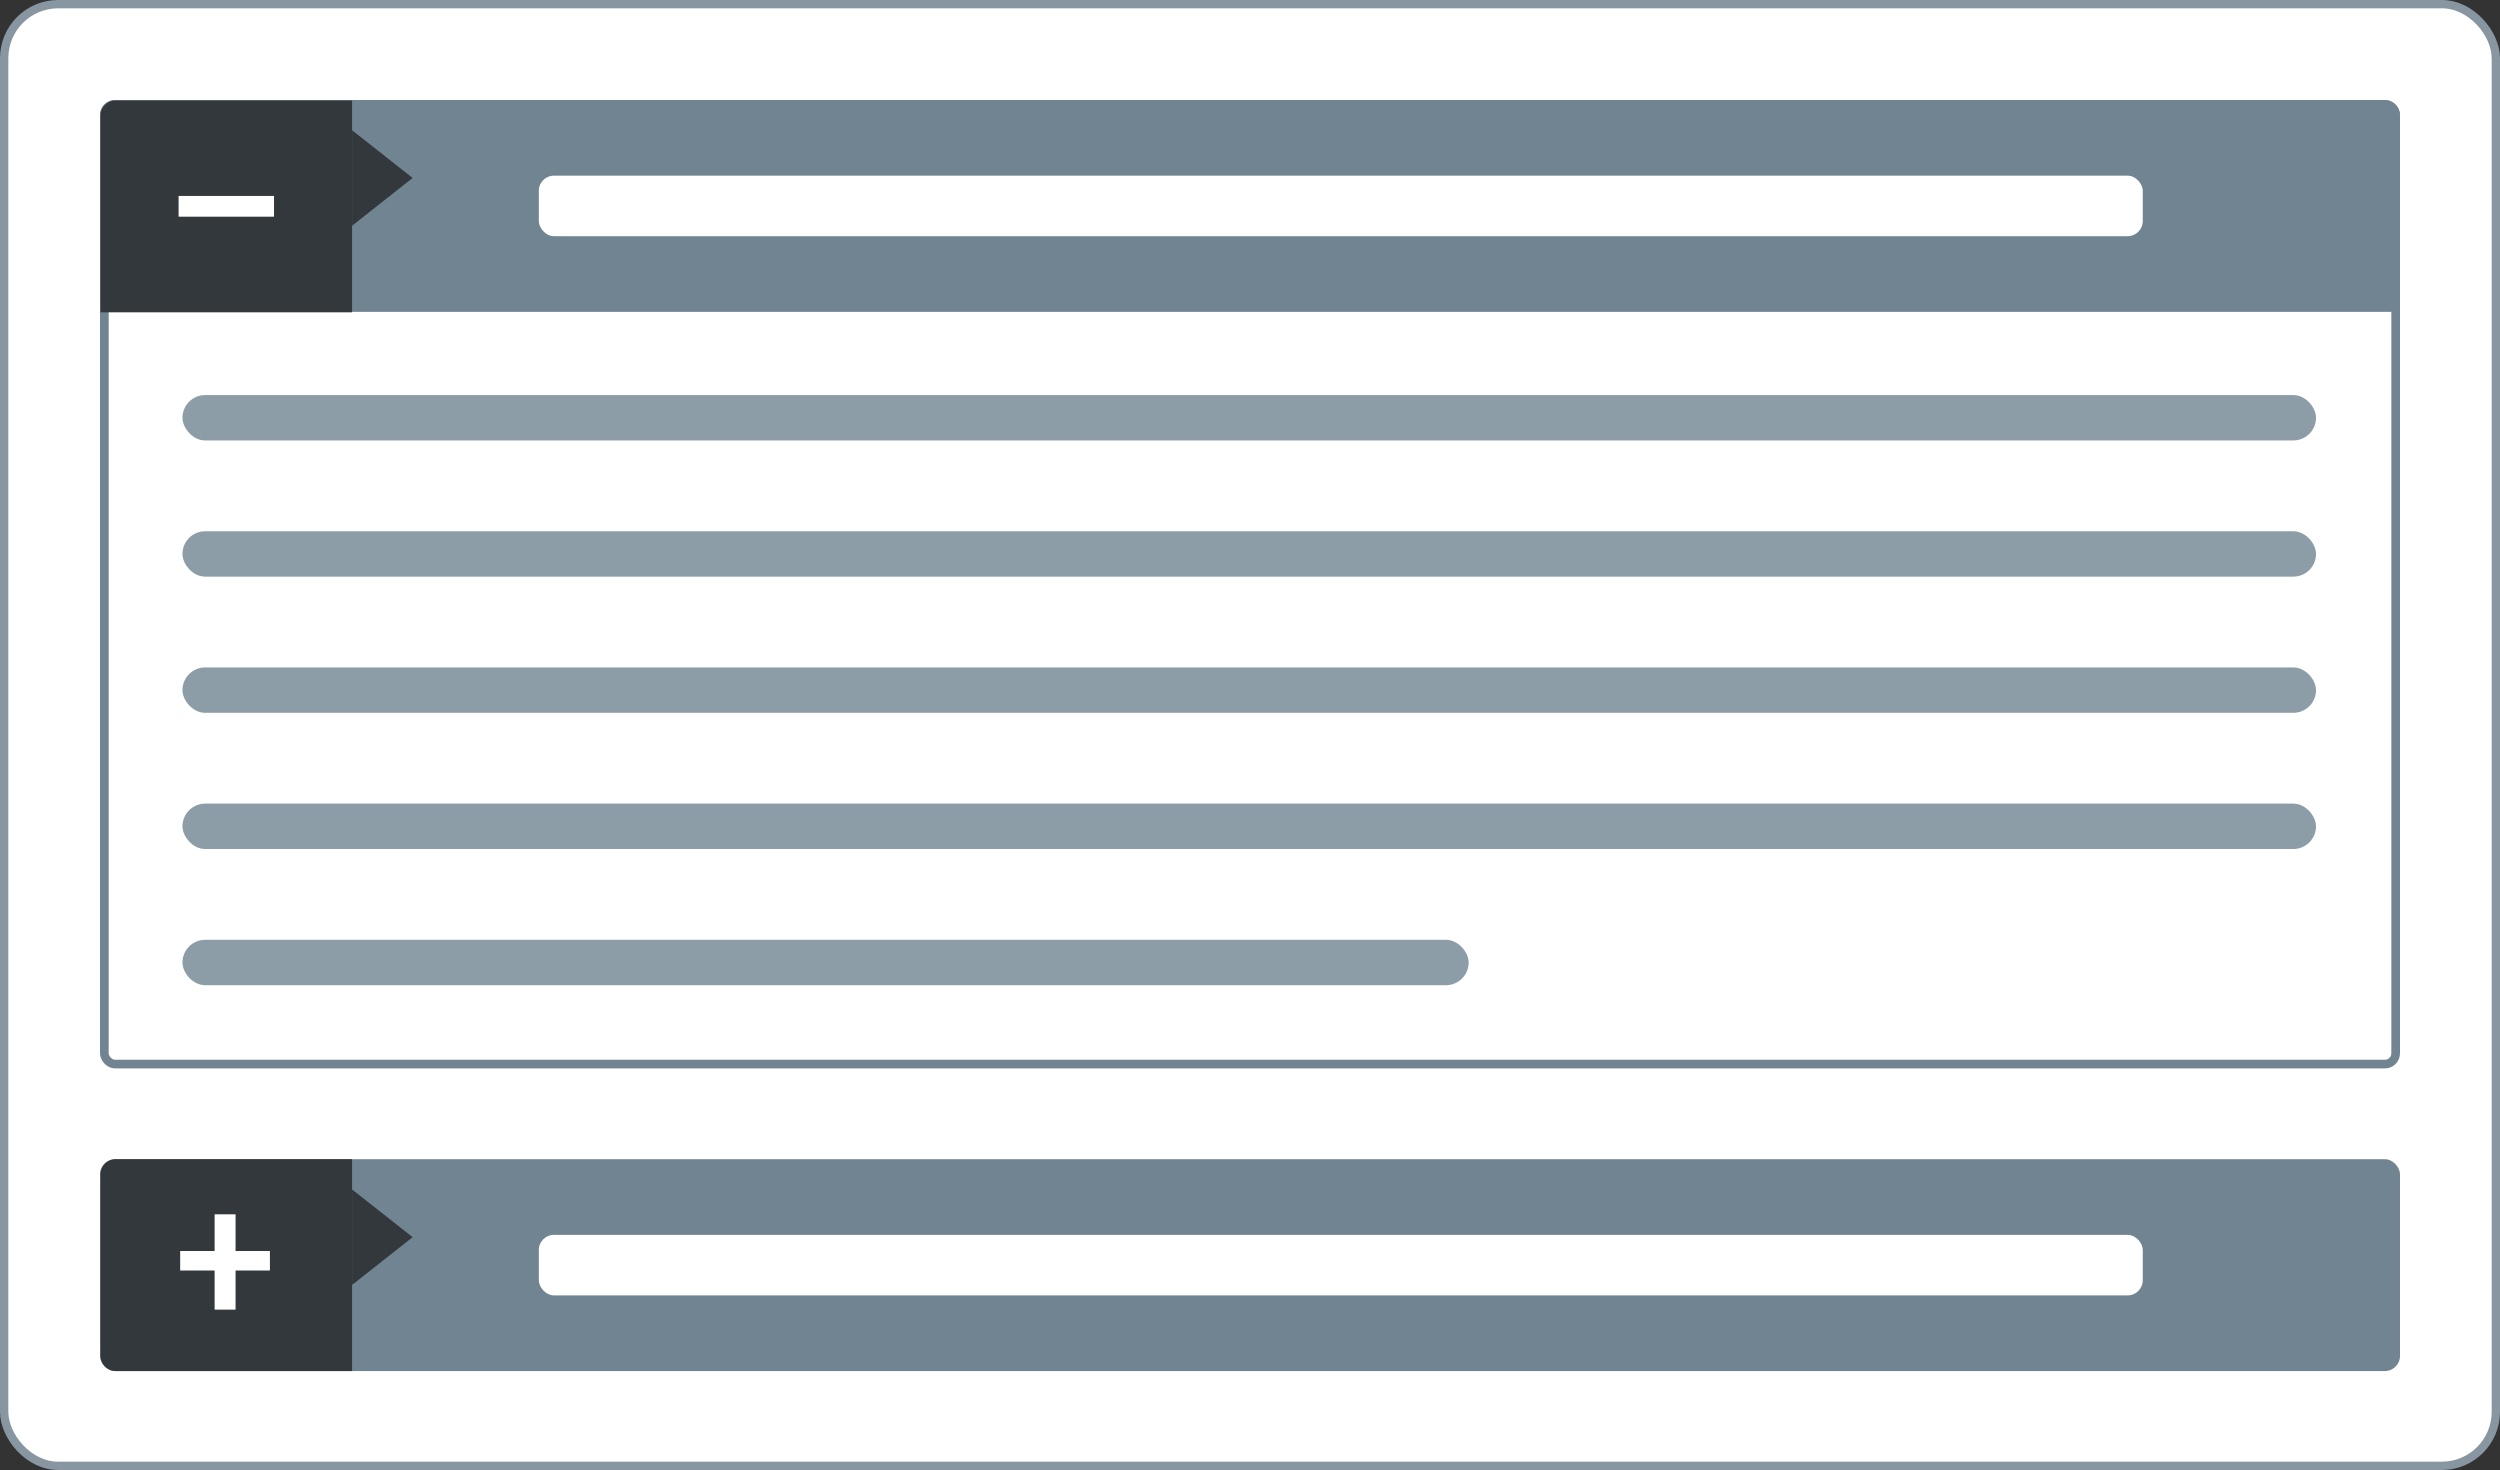 <svg xmlns="http://www.w3.org/2000/svg" width="500" height="294" fill="none" ><rect width="100%" height="100%" fill="#333333" stroke="none"/><rect x=".833" y=".833" width="498.333" height="292.333" rx="10.795" fill="#fff"/><rect x=".833" y=".833" width="498.333" height="292.333" rx="10.795" stroke="#8796a1" stroke-width="1.667"/><rect x="20" y="231.842" width="460" height="42.368" rx="3.026" fill="#718491"/><path d="M20.101 234.868c0-1.671 1.355-3.026 3.026-3.026h47.291v42.369H23.127c-1.671 0-3.026-1.355-3.026-3.027v-36.316z" fill="#32383c"/><g fill="#fff"><path d="M53.981 250.202v3.901H36.036v-3.901h17.945zm-6.869-7.337v19.06h-4.19v-19.06h4.19z"/><rect x="107.763" y="246.974" width="320.789" height="12.105" rx="3.026"/></g><path d="M82.524 247.438l-12.105-9.543v19.086l12.105-9.543z" fill="#32383c"/><g stroke="#718491"><rect x="20.868" y="20.868" width="458.265" height="191.949" rx="2.159" fill="#fff" stroke-width="1.735"/><path d="M21.513 23.026c0-.836.677-1.513 1.513-1.513h453.948c.835 0 1.513.677 1.513 1.513v37.829H21.513V23.026z" fill="#718491" stroke-width="3.026"/></g><path d="M20.101 23.127c0-1.671 1.355-3.026 3.026-3.026h47.291v42.368H20.101V23.127z" fill="#32383c"/><g fill="#fff"><path d="M54.803 39.187v4.15H35.717v-4.15h19.086z"/><rect x="107.763" y="35.132" width="320.789" height="12.105" rx="3.026"/></g><g opacity=".8" fill="#718491"><rect x="36.493" y="79.013" width="426.711" height="9.079" rx="4.539"/><rect x="36.493" y="106.25" width="426.711" height="9.079" rx="4.539"/><rect x="36.493" y="133.487" width="426.711" height="9.079" rx="4.539"/><rect x="36.493" y="160.724" width="426.711" height="9.079" rx="4.539"/><rect x="36.493" y="187.961" width="257.237" height="9.079" rx="4.539"/></g><path d="M82.524 35.596l-12.105-9.543v19.086l12.105-9.543z" fill="#32383c"/></svg>